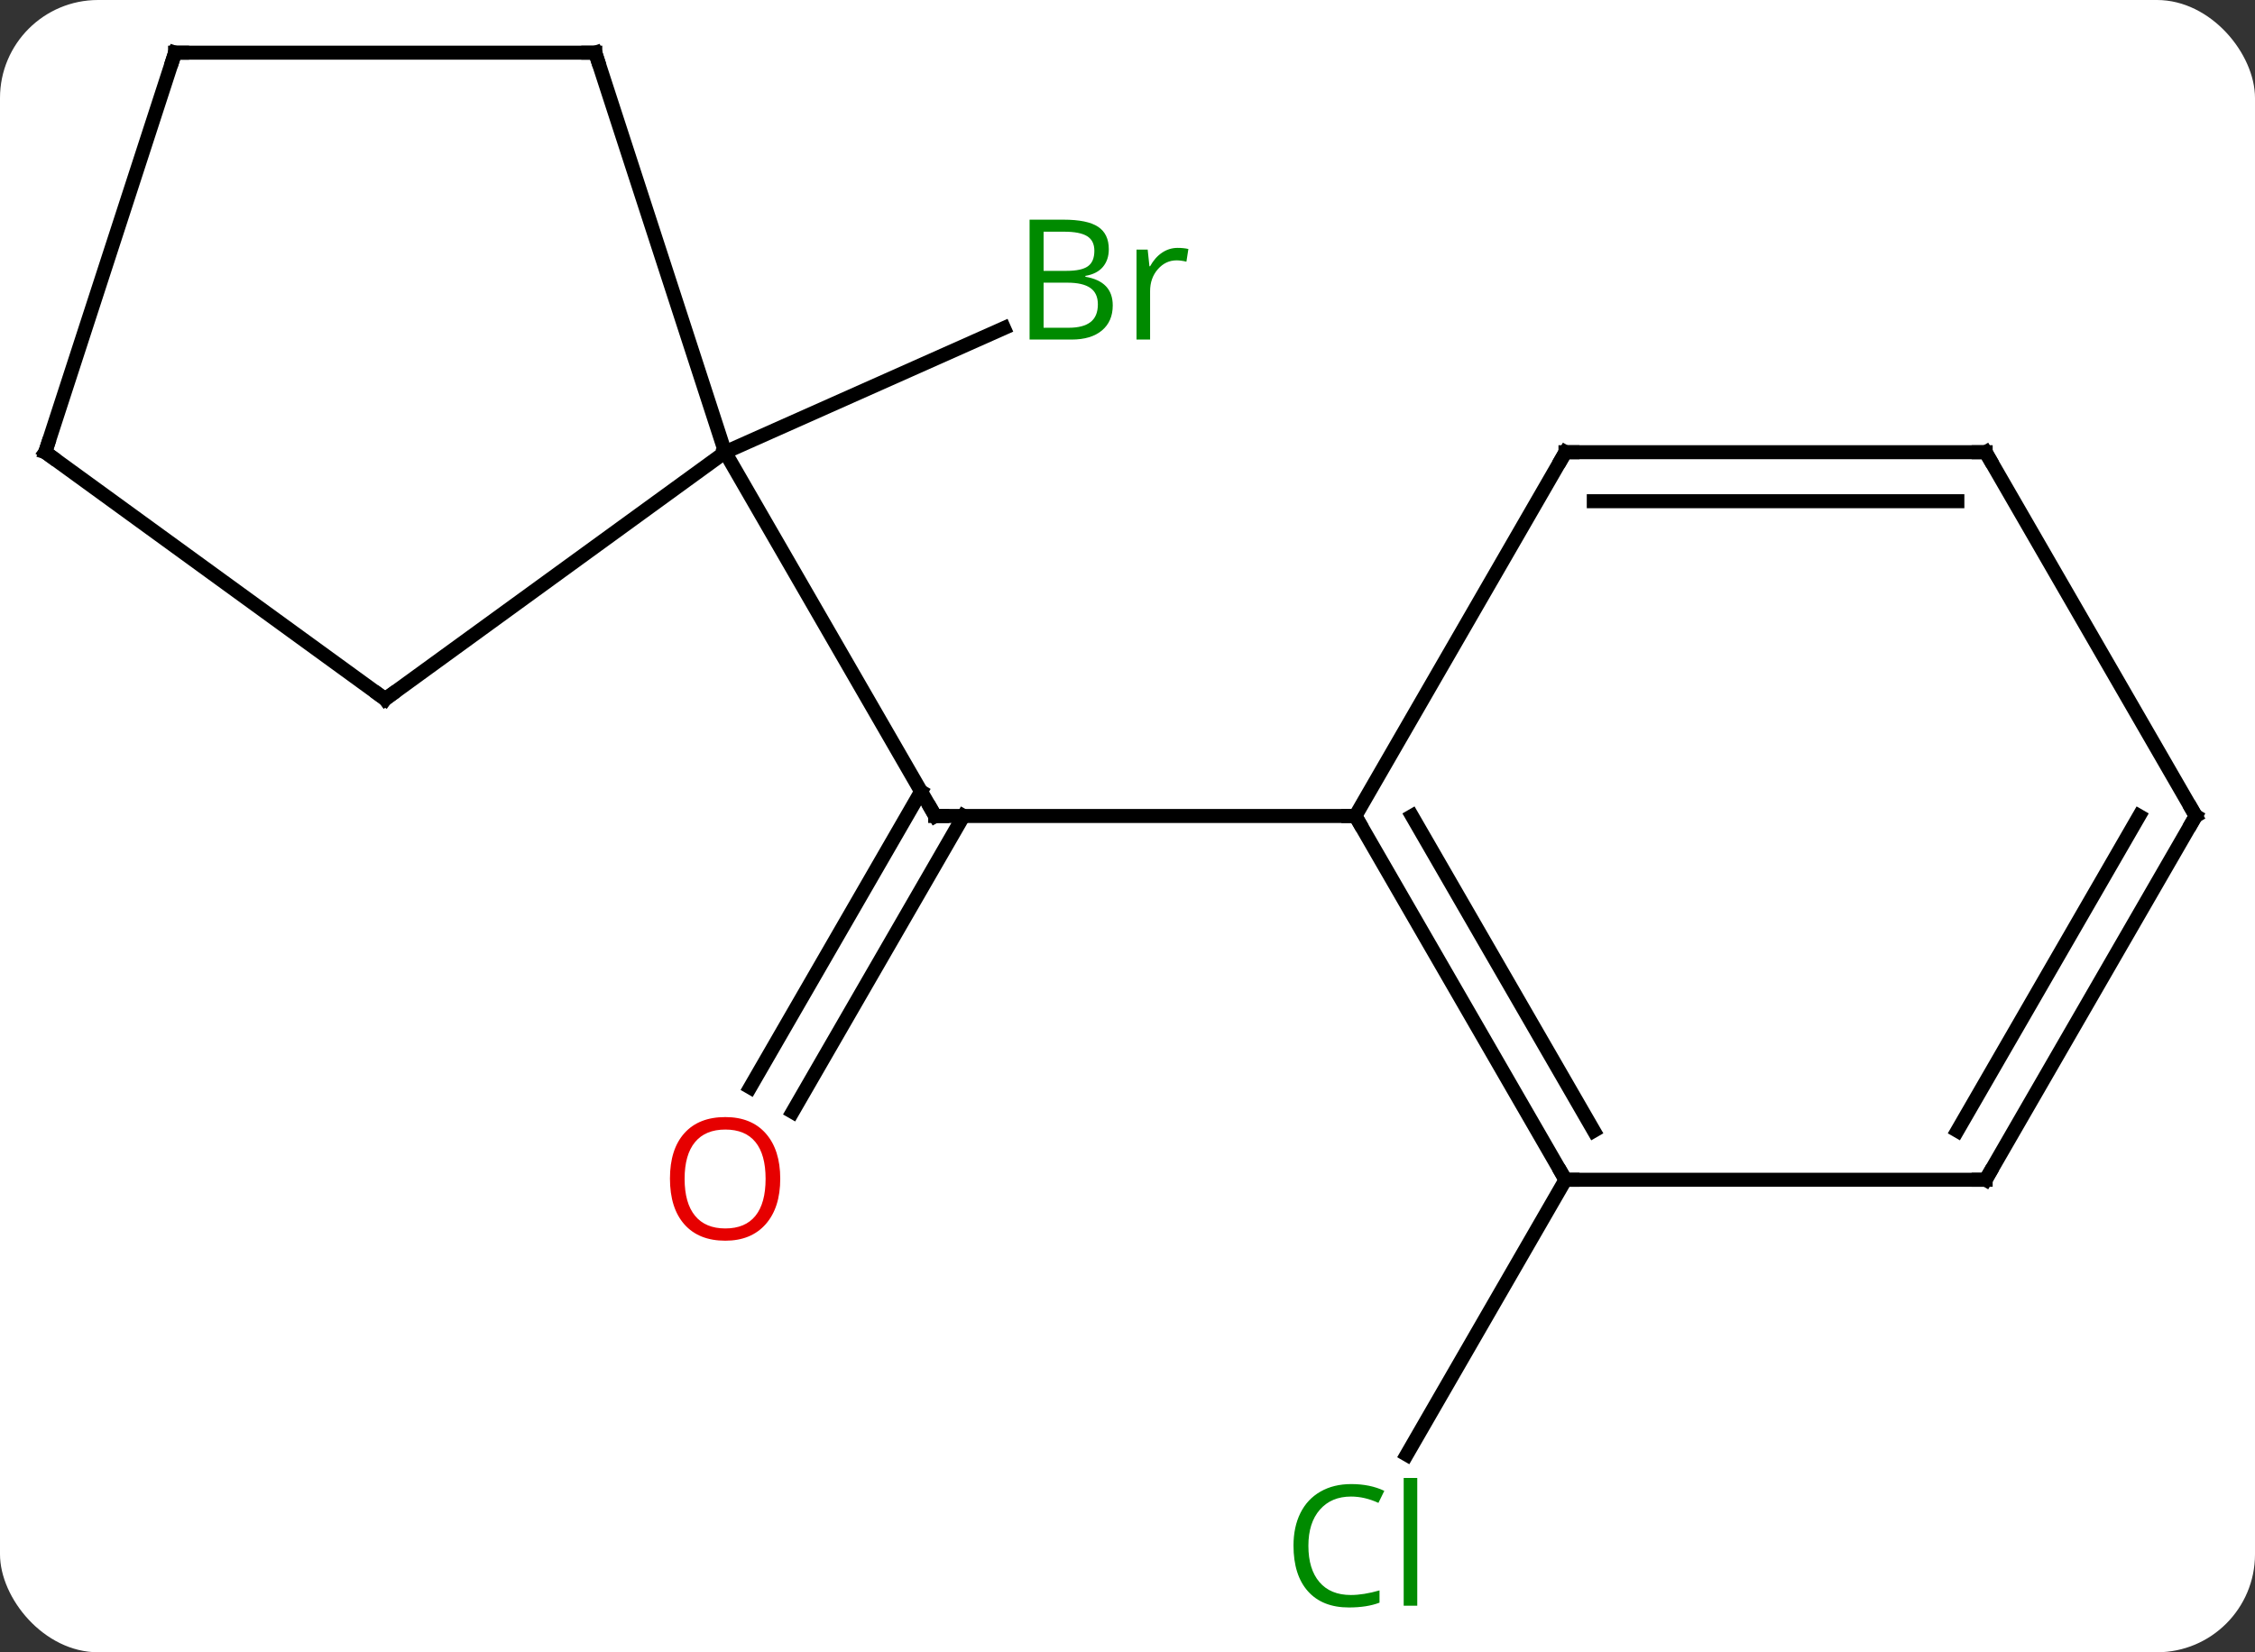 <svg width="161" viewBox="0 0 161 118" style="fill-opacity:1; color-rendering:auto; color-interpolation:auto; text-rendering:auto; stroke:black; stroke-linecap:square; stroke-miterlimit:10; shape-rendering:auto; stroke-opacity:1; fill:black; stroke-dasharray:none; font-weight:normal; stroke-width:1; font-family:'Open Sans'; font-style:normal; stroke-linejoin:miter; font-size:12; stroke-dashoffset:0; image-rendering:auto;" height="118" class="cas-substance-image" xmlns:xlink="http://www.w3.org/1999/xlink" xmlns="http://www.w3.org/2000/svg"><rect x="0" y="0" width="161" height="118" fill="#333333" stroke="none"/><svg class="cas-substance-single-component"><rect y="0" x="0" width="161" stroke="none" ry="7" rx="7" height="118" fill="white" class="cas-substance-group"/><svg y="0" x="0" width="161" viewBox="0 0 161 118" style="fill:black;" height="118" class="cas-substance-single-component-image"><svg><g><g transform="translate(80,57)" style="text-rendering:geometricPrecision; color-rendering:optimizeQuality; color-interpolation:linearRGB; stroke-linecap:butt; image-rendering:optimizeQuality;"><line y2="20.658" y1="-0.475" x2="-26.442" x1="-14.24" style="fill:none;"/><line y2="22.408" y1="1.275" x2="-23.411" x1="-11.209" style="fill:none;"/><line y2="1.275" y1="1.275" x2="16.77" x1="-13.23" style="fill:none;"/><line y2="-24.705" y1="1.275" x2="-28.23" x1="-13.23" style="fill:none;"/><line y2="27.255" y1="46.887" x2="31.77" x1="20.437" style="fill:none;"/><line y2="-24.705" y1="-33.569" x2="-28.23" x1="-8.318" style="fill:none;"/><line y2="27.255" y1="1.275" x2="31.77" x1="16.77" style="fill:none;"/><line y2="23.755" y1="1.275" x2="33.791" x1="20.811" style="fill:none;"/><line y2="-24.705" y1="1.275" x2="31.77" x1="16.77" style="fill:none;"/><line y2="27.255" y1="27.255" x2="61.77" x1="31.77" style="fill:none;"/><line y2="-24.705" y1="-24.705" x2="61.77" x1="31.77" style="fill:none;"/><line y2="-21.205" y1="-21.205" x2="59.749" x1="33.791" style="fill:none;"/><line y2="1.275" y1="27.255" x2="76.77" x1="61.77" style="fill:none;"/><line y2="1.275" y1="23.755" x2="72.729" x1="59.749" style="fill:none;"/><line y2="1.275" y1="-24.705" x2="76.77" x1="61.77" style="fill:none;"/><line y2="-7.071" y1="-24.705" x2="-52.5" x1="-28.23" style="fill:none;"/><line y2="-53.238" y1="-24.705" x2="-37.5" x1="-28.23" style="fill:none;"/><line y2="-24.705" y1="-7.071" x2="-76.77" x1="-52.5" style="fill:none;"/><line y2="-53.238" y1="-53.238" x2="-67.5" x1="-37.5" style="fill:none;"/><line y2="-53.238" y1="-24.705" x2="-67.5" x1="-76.77" style="fill:none;"/><path style="fill:none; stroke-miterlimit:5;" d="M-12.73 1.275 L-13.23 1.275 L-13.48 0.842"/></g><g transform="translate(80,57)" style="stroke-linecap:butt; fill:rgb(230,0,0); text-rendering:geometricPrecision; color-rendering:optimizeQuality; image-rendering:optimizeQuality; font-family:'Open Sans'; stroke:rgb(230,0,0); color-interpolation:linearRGB; stroke-miterlimit:5;"><path style="stroke:none;" d="M-24.293 27.185 Q-24.293 29.247 -25.332 30.427 Q-26.371 31.607 -28.214 31.607 Q-30.105 31.607 -31.136 30.442 Q-32.167 29.278 -32.167 27.169 Q-32.167 25.075 -31.136 23.927 Q-30.105 22.778 -28.214 22.778 Q-26.355 22.778 -25.324 23.95 Q-24.293 25.122 -24.293 27.185 ZM-31.121 27.185 Q-31.121 28.919 -30.378 29.825 Q-29.636 30.732 -28.214 30.732 Q-26.793 30.732 -26.066 29.833 Q-25.339 28.935 -25.339 27.185 Q-25.339 25.45 -26.066 24.56 Q-26.793 23.669 -28.214 23.669 Q-29.636 23.669 -30.378 24.567 Q-31.121 25.466 -31.121 27.185 Z"/><path style="fill:rgb(0,138,0); stroke:none;" d="M16.461 49.879 Q15.055 49.879 14.235 50.816 Q13.415 51.754 13.415 53.394 Q13.415 55.066 14.204 55.988 Q14.993 56.91 16.446 56.91 Q17.352 56.91 18.493 56.582 L18.493 57.457 Q17.602 57.8 16.305 57.8 Q14.415 57.8 13.383 56.644 Q12.352 55.488 12.352 53.379 Q12.352 52.05 12.844 51.058 Q13.336 50.066 14.274 49.527 Q15.211 48.988 16.477 48.988 Q17.821 48.988 18.836 49.472 L18.415 50.332 Q17.43 49.879 16.461 49.879 ZM21.188 57.675 L20.219 57.675 L20.219 48.55 L21.188 48.55 L21.188 57.675 Z"/><path style="fill:rgb(0,138,0); stroke:none;" d="M-6.491 -41.312 L-4.069 -41.312 Q-2.366 -41.312 -1.6 -40.804 Q-0.835 -40.297 -0.835 -39.203 Q-0.835 -38.437 -1.257 -37.937 Q-1.678 -37.437 -2.507 -37.297 L-2.507 -37.234 Q-0.553 -36.906 -0.553 -35.187 Q-0.553 -34.047 -1.327 -33.398 Q-2.1 -32.75 -3.491 -32.75 L-6.491 -32.75 L-6.491 -41.312 ZM-5.491 -37.656 L-3.85 -37.656 Q-2.788 -37.656 -2.327 -37.984 Q-1.866 -38.312 -1.866 -39.093 Q-1.866 -39.812 -2.382 -40.133 Q-2.897 -40.453 -4.022 -40.453 L-5.491 -40.453 L-5.491 -37.656 ZM-5.491 -36.812 L-5.491 -33.593 L-3.694 -33.593 Q-2.663 -33.593 -2.139 -34 Q-1.616 -34.406 -1.616 -35.265 Q-1.616 -36.062 -2.155 -36.437 Q-2.694 -36.812 -3.788 -36.812 L-5.491 -36.812 ZM4.081 -39.297 Q4.503 -39.297 4.847 -39.218 L4.706 -38.312 Q4.316 -38.406 4.003 -38.406 Q3.222 -38.406 2.667 -37.773 Q2.113 -37.14 2.113 -36.203 L2.113 -32.75 L1.144 -32.75 L1.144 -39.172 L1.941 -39.172 L2.066 -37.984 L2.113 -37.984 Q2.456 -38.609 2.964 -38.953 Q3.472 -39.297 4.081 -39.297 Z"/><path style="fill:none; stroke:black;" d="M17.02 1.708 L16.77 1.275 L16.27 1.275"/><path style="fill:none; stroke:black;" d="M31.52 26.822 L31.77 27.255 L32.27 27.255"/><path style="fill:none; stroke:black;" d="M31.52 -24.272 L31.77 -24.705 L32.27 -24.705"/><path style="fill:none; stroke:black;" d="M61.27 27.255 L61.77 27.255 L62.02 26.822"/><path style="fill:none; stroke:black;" d="M61.27 -24.705 L61.77 -24.705 L62.02 -24.272"/><path style="fill:none; stroke:black;" d="M76.52 1.708 L76.77 1.275 L76.52 0.842"/><path style="fill:none; stroke:black;" d="M-52.096 -7.365 L-52.5 -7.071 L-52.904 -7.365"/><path style="fill:none; stroke:black;" d="M-37.346 -52.763 L-37.5 -53.238 L-38 -53.238"/><path style="fill:none; stroke:black;" d="M-76.365 -24.411 L-76.77 -24.705 L-76.615 -25.18"/><path style="fill:none; stroke:black;" d="M-67 -53.238 L-67.5 -53.238 L-67.654 -52.763"/></g></g></svg></svg></svg></svg>